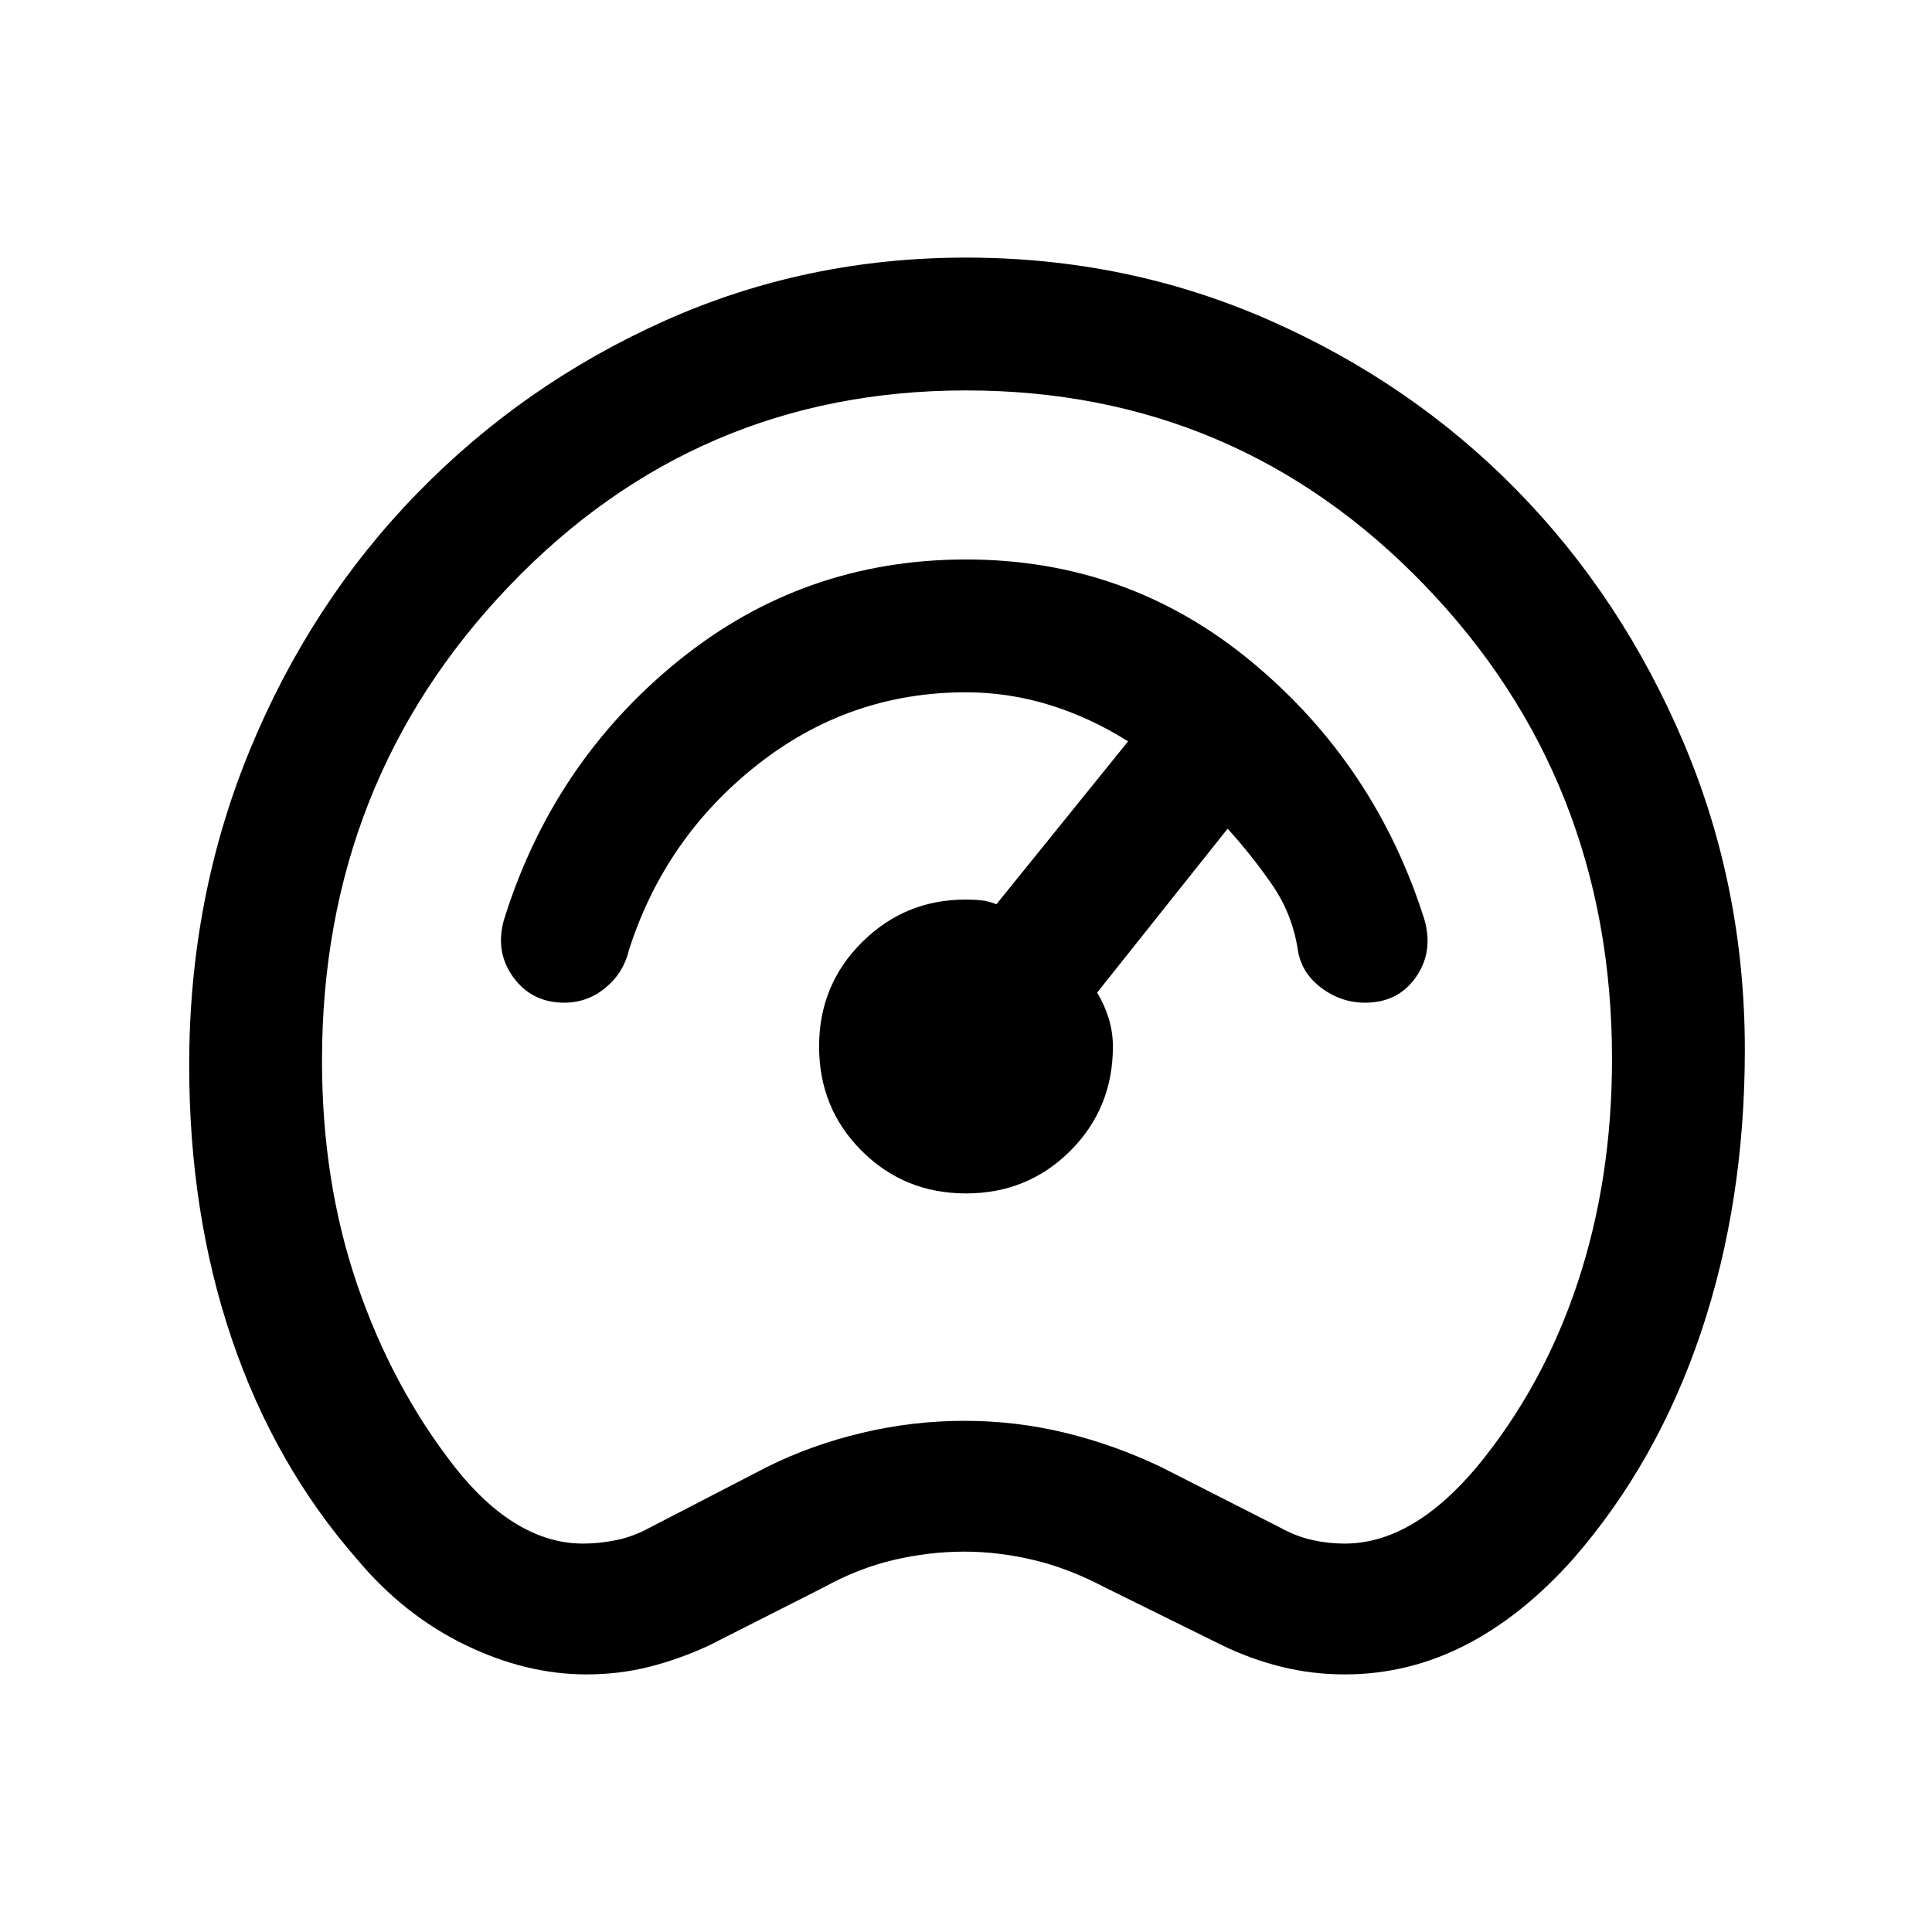 <svg xmlns="http://www.w3.org/2000/svg" height="24" viewBox="0 -960 960 960" width="24"><path d="M291.39-128q-30.16 0-60.47-14.77-30.3-14.77-53.38-42.31-41.16-47.07-62.35-109.54Q94-357.08 94-430.69q0-83.28 30.04-156.37t83.04-127.59q53-54.5 123.15-85.93Q400.39-832 480-832q80.14 0 150.76 31.12 70.62 31.12 122.88 84.41 52.26 53.29 82.81 125.19Q867-519.38 867-438.38q0 75.69-21.77 140.38t-63.54 112.62q-25.38 28.46-53.72 42.92T668.25-128q-16.4 0-31.79-3.85-15.38-3.84-29.5-10.78l-58.27-28.75q-17.61-9.31-35.11-13.47-17.5-4.15-34.35-4.15-17.61 0-35.23 4.15-17.62 4.16-34.46 13.47l-57.23 29q-14.39 6.69-29.39 10.53-15 3.85-31.53 3.85Zm-1.72-65q8.33 0 16.81-1.78 8.48-1.78 16.52-6.22l58-30q22-11 47.22-17t51-6q25.78 0 50.28 6t47.5 17l59 30q8.02 4.44 16.04 6.22 8.01 1.78 16.03 1.78 16.93 0 33.31-9.5 16.39-9.5 32.39-28.5 33-40 50.11-91.5Q801-374 801-433.77q0-139.01-93.29-235.62Q614.42-766 480-766q-134 0-227 97.21T160-433q0 60 17.38 111 17.39 51 48.62 91 15 19 31 28.5t32.67 9.5ZM481-480Zm-1 113q30.67 0 51.84-21.16Q553-409.33 553-440q0-7.27-2.15-14.15-2.16-6.89-5.7-12.62L610-548.23q11.62 12.77 21.85 27.46 10.23 14.69 13 32.54 1.69 11.54 11.57 19 9.89 7.46 21.87 7.46 16.33 0 25.17-12.54 8.85-12.54 4.39-28.54Q683.54-580 622.12-631q-61.43-51-142.06-51-80.98 0-143.18 50.5-62.19 50.5-86.5 128.65-4.46 16 4.75 28.54t25.25 12.54q11.54 0 20.54-7.46t11.7-19q17.84-55.54 63.57-91.65Q421.92-616 480-616q21.06 0 41.34 6.23 20.28 6.23 39.2 18.15l-65.42 80.93q-3.97-1.54-7.39-1.93-3.42-.38-8.02-.38-30.02 0-51.36 21.16Q407-470.67 407-440t21.16 51.84Q449.33-367 480-367Z"/></svg>